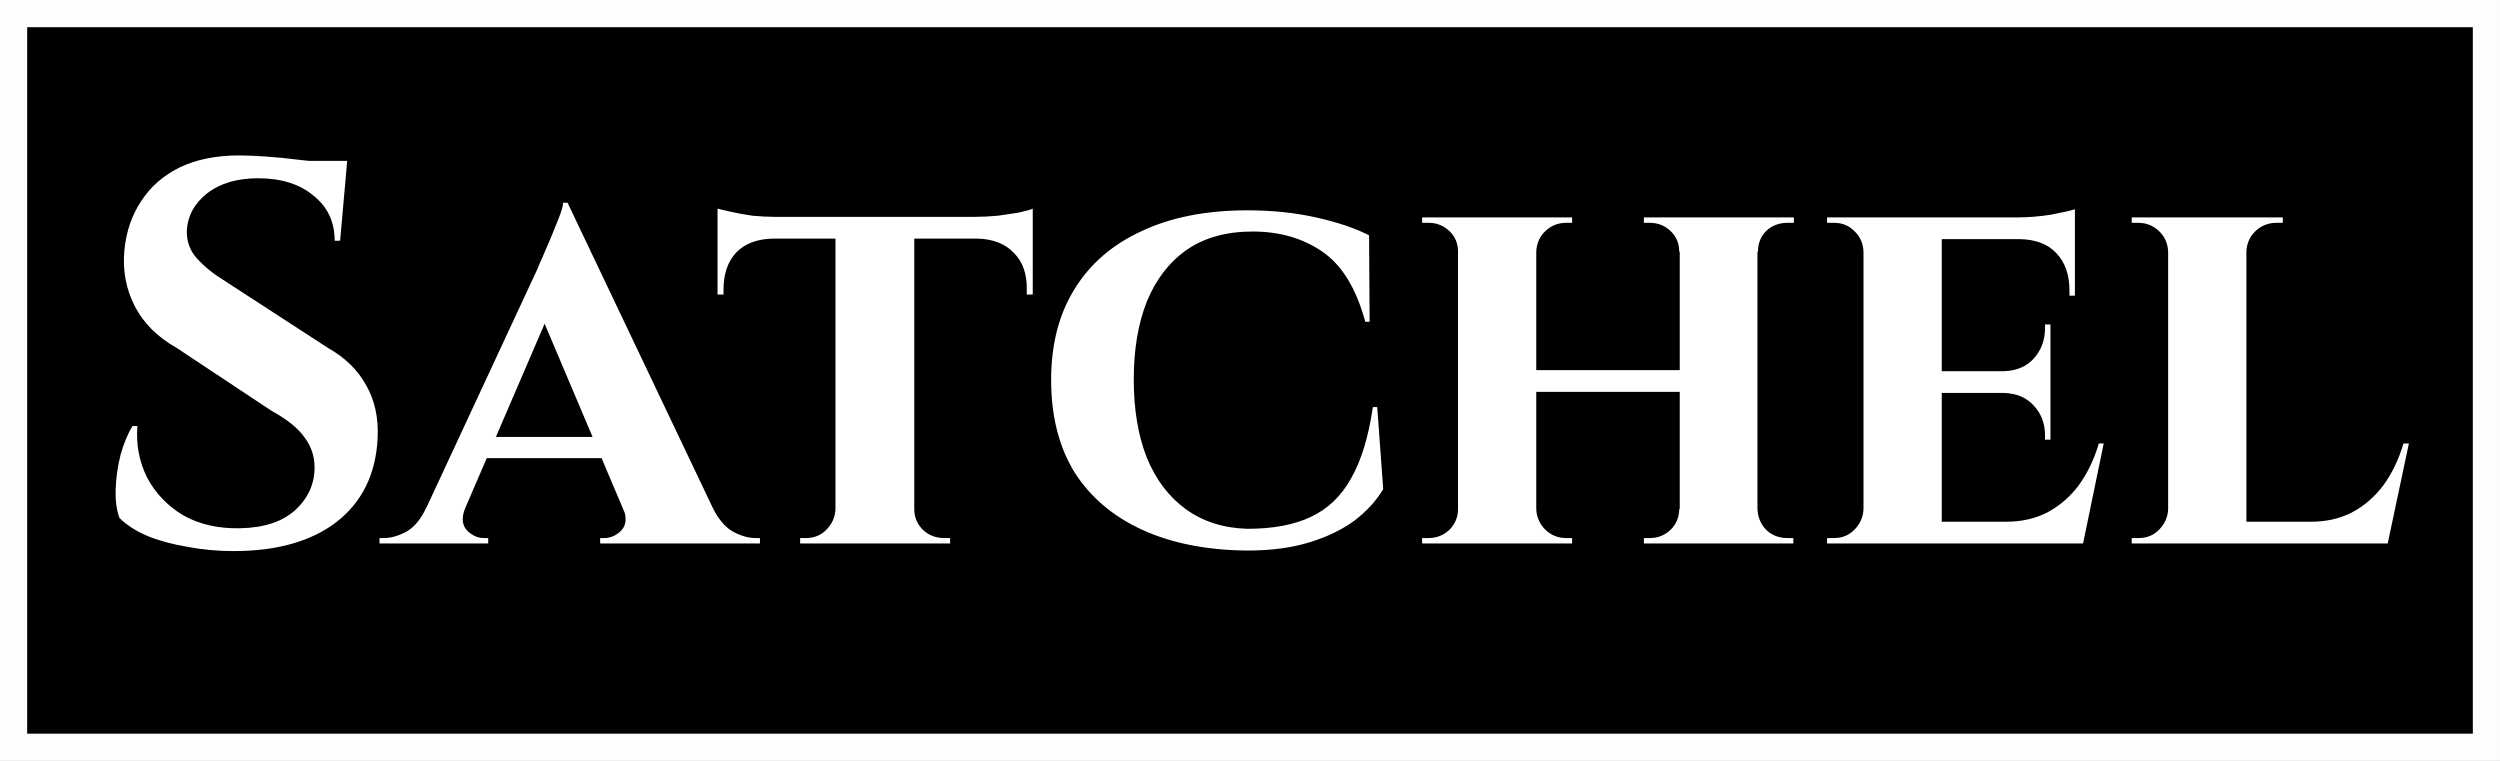 <svg width="184" height="56" viewBox="0 0 184 56" fill="none" xmlns="http://www.w3.org/2000/svg">
<rect x="0" y="0" width="184" height="56" fill="#808080" stroke="none"/>
<rect x="1" y="1" width="182" height="54" fill="black"/>
<path d="M17.592 11.44C18.125 11.44 18.778 11.467 19.552 11.52C20.352 11.573 21.165 11.653 21.992 11.76C22.845 11.84 23.578 11.933 24.192 12.04C24.832 12.12 25.272 12.213 25.512 12.32L25.032 17.72H24.632C24.632 16.333 24.112 15.227 23.072 14.4C22.058 13.547 20.698 13.12 18.992 13.12C17.445 13.12 16.192 13.493 15.232 14.24C14.298 14.987 13.805 15.893 13.752 16.96C13.725 17.76 13.978 18.453 14.512 19.04C15.045 19.627 15.725 20.173 16.552 20.68L24.192 25.64C25.418 26.333 26.338 27.24 26.952 28.36C27.592 29.48 27.872 30.787 27.792 32.28C27.658 34.893 26.658 36.933 24.792 38.4C22.925 39.84 20.392 40.56 17.192 40.56C16.018 40.56 14.872 40.453 13.752 40.24C12.658 40.053 11.685 39.787 10.832 39.44C9.978 39.067 9.298 38.627 8.792 38.12C8.578 37.533 8.485 36.827 8.512 36C8.538 35.173 8.658 34.333 8.872 33.48C9.112 32.627 9.405 31.92 9.752 31.36H10.112C10.005 32.72 10.245 33.987 10.832 35.16C11.445 36.307 12.325 37.227 13.472 37.92C14.645 38.587 16.032 38.907 17.632 38.88C19.392 38.853 20.752 38.413 21.712 37.56C22.672 36.68 23.152 35.627 23.152 34.4C23.152 33.573 22.898 32.827 22.392 32.16C21.912 31.493 21.112 30.853 19.992 30.24L12.992 25.6C11.578 24.8 10.552 23.773 9.912 22.52C9.272 21.267 9.018 19.907 9.152 18.44C9.285 17.053 9.698 15.84 10.392 14.8C11.085 13.733 12.032 12.907 13.232 12.32C14.458 11.733 15.912 11.44 17.592 11.44ZM25.552 11.84L25.472 12.68H20.752V11.84H25.552ZM41.772 14.92L53.612 39.8H46.852L39.412 22.24L41.772 14.92ZM34.252 37.36C33.958 38.08 33.998 38.64 34.372 39.04C34.745 39.413 35.158 39.6 35.612 39.6H35.932V40H27.932V39.6C27.932 39.6 27.985 39.6 28.092 39.6C28.198 39.6 28.252 39.6 28.252 39.6C28.785 39.6 29.345 39.44 29.932 39.12C30.518 38.773 30.998 38.187 31.372 37.36H34.252ZM41.772 14.92L41.852 19.72L33.172 39.88H30.212L39.572 19.76C39.625 19.6 39.745 19.32 39.932 18.92C40.118 18.493 40.318 18.027 40.532 17.52C40.745 16.987 40.945 16.493 41.132 16.04C41.318 15.56 41.425 15.187 41.452 14.92H41.772ZM45.252 32.16V33.72H35.052V32.16H45.252ZM45.852 37.36H52.452C52.852 38.187 53.345 38.773 53.932 39.12C54.518 39.44 55.078 39.6 55.612 39.6C55.612 39.6 55.665 39.6 55.772 39.6C55.878 39.6 55.932 39.6 55.932 39.6V40H44.172V39.6H44.492C44.945 39.6 45.358 39.413 45.732 39.04C46.105 38.64 46.145 38.08 45.852 37.36ZM67.29 16.12V40H61.49V16.12H67.29ZM76.01 15.96V17.56H52.81V15.96H76.01ZM76.01 17.44V21.68H75.57V21.32C75.597 20.173 75.277 19.267 74.61 18.6C73.97 17.933 73.077 17.587 71.93 17.56V17.44H76.01ZM76.01 15.36V16.36L71.77 15.96C72.277 15.96 72.823 15.933 73.41 15.88C73.997 15.8 74.53 15.72 75.01 15.64C75.49 15.533 75.823 15.44 76.01 15.36ZM61.57 37.48V40H58.89V39.6C58.89 39.6 58.957 39.6 59.09 39.6C59.25 39.6 59.33 39.6 59.33 39.6C59.917 39.6 60.41 39.4 60.81 39C61.237 38.573 61.464 38.067 61.49 37.48H61.57ZM67.17 37.48H67.29C67.29 38.067 67.504 38.573 67.93 39C68.357 39.4 68.877 39.6 69.49 39.6C69.49 39.6 69.557 39.6 69.69 39.6C69.85 39.6 69.93 39.6 69.93 39.6V40H67.17V37.48ZM56.89 17.44V17.56C55.717 17.587 54.81 17.933 54.17 18.6C53.557 19.267 53.25 20.173 53.25 21.32V21.68H52.81V17.44H56.89ZM52.81 15.36C53.05 15.413 53.397 15.493 53.85 15.6C54.33 15.707 54.85 15.8 55.41 15.88C55.997 15.933 56.53 15.96 57.01 15.96L52.81 16.36V15.36ZM101.364 29.96L101.804 36C101.297 36.853 100.591 37.627 99.684 38.32C98.777 38.987 97.671 39.52 96.364 39.92C95.057 40.32 93.537 40.52 91.804 40.52C88.817 40.493 86.244 39.987 84.084 39C81.924 38.013 80.257 36.6 79.084 34.76C77.937 32.893 77.364 30.627 77.364 27.96C77.364 25.347 77.937 23.12 79.084 21.28C80.231 19.413 81.884 17.987 84.044 17C86.204 15.987 88.791 15.48 91.804 15.48C93.617 15.48 95.297 15.653 96.844 16C98.417 16.347 99.724 16.787 100.764 17.32L100.804 23.68H100.484C99.817 21.227 98.764 19.507 97.324 18.52C95.884 17.533 94.177 17.04 92.204 17.04C90.257 17.04 88.631 17.493 87.324 18.4C86.044 19.307 85.071 20.573 84.404 22.2C83.764 23.827 83.444 25.733 83.444 27.92C83.444 30.133 83.764 32.053 84.404 33.68C85.071 35.307 86.031 36.573 87.284 37.48C88.537 38.387 90.044 38.867 91.804 38.92C93.697 38.92 95.257 38.627 96.484 38.04C97.737 37.453 98.724 36.507 99.444 35.2C100.191 33.893 100.724 32.147 101.044 29.96H101.364ZM129.349 16V40H123.629V16H129.349ZM113.069 16V40H107.309V16H113.069ZM123.949 27.24V28.84H112.709V27.24H123.949ZM107.429 37.48V40H104.669V39.6C104.669 39.6 104.735 39.6 104.869 39.6C105.029 39.6 105.122 39.6 105.149 39.6C105.735 39.6 106.242 39.4 106.669 39C107.095 38.573 107.309 38.067 107.309 37.48H107.429ZM112.989 37.48H113.069C113.095 38.067 113.322 38.573 113.749 39C114.175 39.4 114.682 39.6 115.269 39.6C115.269 39.6 115.335 39.6 115.469 39.6C115.629 39.6 115.709 39.6 115.709 39.6V40H112.989V37.48ZM112.989 18.52V16H115.709V16.4C115.709 16.4 115.629 16.4 115.469 16.4C115.335 16.4 115.269 16.4 115.269 16.4C114.682 16.4 114.175 16.6 113.749 17C113.322 17.4 113.095 17.907 113.069 18.52H112.989ZM107.429 18.52H107.309C107.309 17.907 107.095 17.4 106.669 17C106.242 16.6 105.735 16.4 105.149 16.4C105.122 16.4 105.029 16.4 104.869 16.4C104.735 16.4 104.669 16.4 104.669 16.4V16H107.429V18.52ZM123.709 37.48V40H120.989V39.6C120.989 39.6 121.055 39.6 121.189 39.6C121.349 39.6 121.429 39.6 121.429 39.6C122.015 39.6 122.522 39.4 122.949 39C123.375 38.573 123.589 38.067 123.589 37.48H123.709ZM129.229 37.48H129.349C129.375 38.067 129.589 38.573 129.989 39C130.415 39.4 130.935 39.6 131.549 39.6C131.549 39.6 131.615 39.6 131.749 39.6C131.909 39.6 131.989 39.6 131.989 39.6V40H129.229V37.48ZM129.269 18.52V16H132.029V16.4C132.029 16.4 131.949 16.4 131.789 16.4C131.629 16.4 131.549 16.4 131.549 16.4C130.935 16.4 130.415 16.6 129.989 17C129.589 17.4 129.389 17.907 129.389 18.52H129.269ZM123.709 18.52H123.589C123.589 17.907 123.375 17.4 122.949 17C122.522 16.6 122.015 16.4 121.429 16.4C121.429 16.4 121.349 16.4 121.189 16.4C121.055 16.4 120.989 16.4 120.989 16.4V16H123.709V18.52ZM142.913 16V40H137.153V16H142.913ZM152.273 38.4L153.193 40H142.833V38.4H152.273ZM150.913 27.32V28.92H142.833V27.32H150.913ZM152.713 16V17.6H142.833V16H152.713ZM154.833 32.64L153.313 40H146.393L147.633 38.4C148.78 38.4 149.793 38.173 150.673 37.72C151.58 37.24 152.353 36.573 152.993 35.72C153.633 34.84 154.127 33.813 154.473 32.64H154.833ZM150.913 28.84V32.36H150.513V32.04C150.513 31.16 150.233 30.427 149.673 29.84C149.14 29.253 148.407 28.947 147.473 28.92V28.84H150.913ZM150.913 23.88V27.4H147.473V27.32C148.407 27.293 149.14 26.987 149.673 26.4C150.233 25.787 150.513 25.04 150.513 24.16V23.88H150.913ZM152.713 17.52V21.76H152.313V21.4C152.313 20.227 151.993 19.307 151.353 18.64C150.74 17.973 149.847 17.627 148.673 17.6V17.52H152.713ZM152.713 15.4V16.36L148.513 16C149.287 16 150.1 15.933 150.953 15.8C151.807 15.64 152.393 15.507 152.713 15.4ZM137.233 37.48L137.433 40H134.473V39.6C134.473 39.6 134.553 39.6 134.713 39.6C134.873 39.6 134.967 39.6 134.993 39.6C135.58 39.6 136.073 39.4 136.473 39C136.9 38.573 137.127 38.067 137.153 37.48H137.233ZM137.233 18.52H137.153C137.127 17.907 136.9 17.4 136.473 17C136.073 16.6 135.58 16.4 134.993 16.4C134.967 16.4 134.873 16.4 134.713 16.4C134.553 16.4 134.473 16.4 134.473 16.4V16H137.433L137.233 18.52ZM165.335 16V40H159.575V16H165.335ZM174.655 38.4L175.615 40H165.255V38.4H174.655ZM177.295 32.64L175.735 40H168.815L170.055 38.4C171.202 38.4 172.215 38.173 173.095 37.72C174.002 37.24 174.775 36.573 175.415 35.72C176.055 34.84 176.548 33.813 176.895 32.64H177.295ZM159.655 37.48L159.855 40H156.895V39.6C156.895 39.6 156.975 39.6 157.135 39.6C157.295 39.6 157.388 39.6 157.415 39.6C158.002 39.6 158.495 39.4 158.895 39C159.322 38.573 159.548 38.067 159.575 37.48H159.655ZM165.255 18.52V16H168.015V16.4C167.988 16.4 167.895 16.4 167.735 16.4C167.602 16.4 167.535 16.4 167.535 16.4C166.948 16.4 166.442 16.6 166.015 17C165.588 17.4 165.362 17.907 165.335 18.52H165.255ZM159.655 18.52H159.575C159.548 17.907 159.322 17.4 158.895 17C158.468 16.6 157.962 16.4 157.375 16.4C157.348 16.4 157.255 16.4 157.095 16.4C156.962 16.4 156.895 16.4 156.895 16.4V16H159.655V18.52Z" fill="white"/>
<rect x="1" y="1" width="182" height="54" stroke="#FFFCFC" stroke-width="2"/>
</svg>
